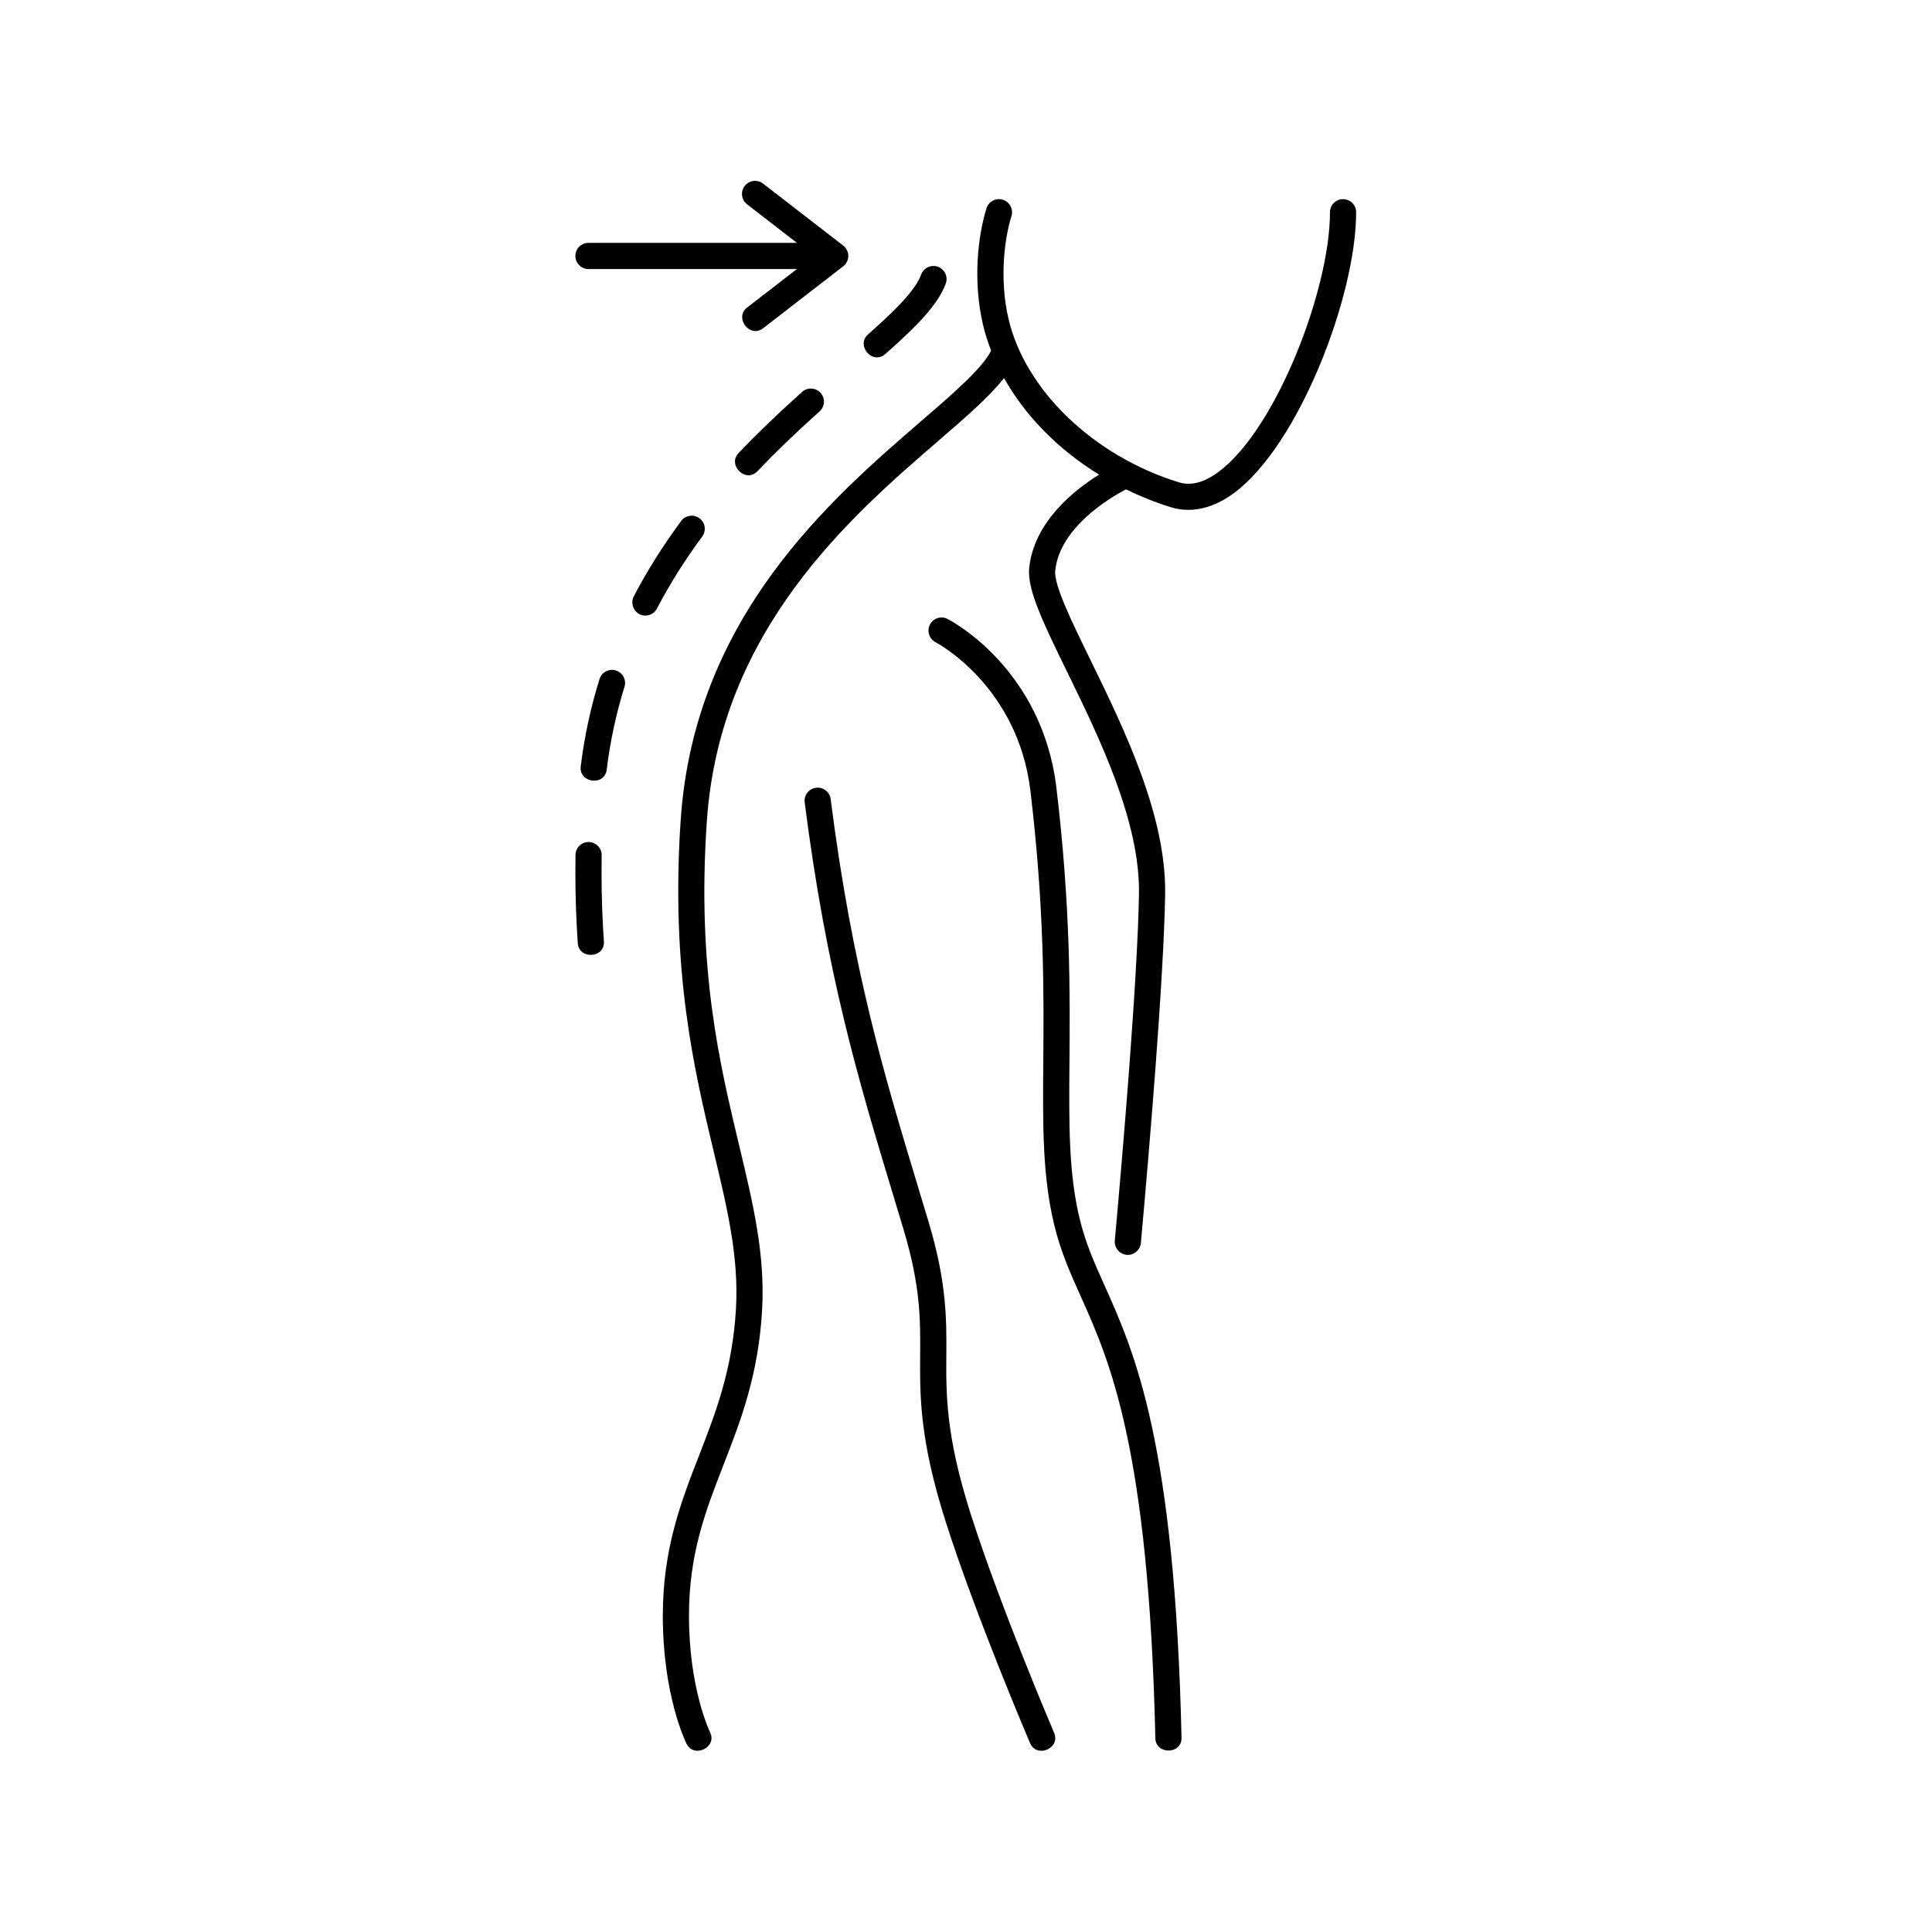 <svg xmlns="http://www.w3.org/2000/svg" id="&#x421;&#x43B;&#x43E;&#x439;_1" height="512" viewBox="0 0 4000 4000" width="512"><g><path d="m1448.166 1073.003c-12.011-8.88-28.996-6.358-37.903 5.67-37.621 50.84-70.673 103.434-98.24 156.311-6.444 12.36-1.802 27.912 9.788 35.399 13.086 8.453 31.087 3.396 38.256-10.353 26.262-50.381 57.815-100.551 93.76-149.133 8.89-12.029 6.368-28.987-5.661-37.894z"></path><path d="m1275.161 1388.157c-14.286-4.515-29.472 3.51-33.934 17.778-18.29 58.511-31.359 119.376-38.89 180.912-4.184 34.183 49.528 41.535 53.794 6.582 7.125-58.3 19.507-115.948 36.809-171.339 4.462-14.276-3.493-29.471-17.779-33.933z"></path><path d="m1660.697 811.387c-51.254 45.901-93.125 86.203-131.733 126.83-23.387 24.61 14.969 62.899 39.26 37.321 37.585-39.543 78.469-78.875 128.63-123.779 11.147-9.983 12.082-27.109 2.099-38.255-9.965-11.138-27.074-12.126-38.256-2.117z"></path><path d="m1245.707 1770.792c.229-14.965-11.694-27.285-27.109-27.523-14.745 0-26.827 11.844-27.073 26.659-.194 12.346-.282 24.525-.282 36.545 0 49.322 1.676 98.521 4.974 146.247 2.37 34.302 56.497 31.503 54.041-3.737-3.21-46.483-4.833-94.431-4.833-142.51-.001-11.738.088-23.635.282-35.681z"></path><path d="m1815.02 739.919c5.902.223 12.121-1.792 17.924-6.93 65.77-58.142 109.652-102.861 125.173-146.082 5.062-14.075-2.24-29.596-16.315-34.658-14.075-5.035-29.595 2.24-34.657 16.332-12.276 34.128-60.16 79.676-110.074 123.822-19.978 17.671-3.021 46.723 17.949 47.516z"></path><path d="m2780.655 412.306c-14.957 0-27.091 12.126-27.091 27.091 0 160.421-111.962 449.992-230.874 537.729-30.036 22.179-56.951 29.146-82.279 21.341-176.48-54.526-318.179-190.775-352.589-339.044-18.837-81.203-8.378-164.936 6.279-211.958 4.462-14.286-3.51-29.472-17.796-33.934-14.286-4.471-29.472 3.527-33.917 17.796-17.496 56.069-28.608 148.657-7.337 240.336 4.268 18.405 10.124 36.506 17.003 54.339-19.079 37.22-77.495 87.696-144.45 145.502-186.886 161.365-469.331 405.219-498.186 824.637-21.518 312.738 28.361 521.256 68.433 688.803 27.92 116.724 52.03 217.54 45.892 324.678-7.249 126.231-42.4 216.517-76.405 303.822-36.897 94.783-75.065 192.803-75.065 331.663 0 165.18 47.208 261.302 49.225 265.327 15.248 30.431 64.148 7.529 48.468-24.207-.441-.882-43.511-89.774-43.511-241.121 0-128.683 34.675-217.734 71.379-312.006 35.522-91.238 72.26-185.581 79.986-320.375 6.614-115.093-18.36-219.498-47.268-340.384-41.272-172.503-88.028-368.005-67.093-672.479 27.303-396.886 299.466-631.86 479.561-787.352 59.151-51.066 106.279-92.123 135.755-129.792 43.82 78.506 112.253 147.927 196.732 199.906-52.749 32.943-135.036 98.758-144.667 193.486-4.55 44.737 30.001 115.472 77.816 213.377 67.798 138.789 152.158 311.521 149.459 462.329-3.175 177.273-32.7 525.18-50.02 716.784-1.446 15.993 11.814 30.049 27.883 29.517 13.523-.447 24.874-11.187 26.087-24.631 17.373-192.336 47.021-541.724 50.231-720.7 2.928-163.843-84.607-343.065-154.945-487.075-38.873-79.589-75.594-154.759-72.613-184.117 9.097-89.35 112.58-150.664 146.426-168.448 29.732 14.462 60.823 27.063 93.267 37.085 10.018 3.095 22.082 5.388 35.857 5.388 26.156 0 58.468-8.263 94.572-34.896 133.815-98.725 252.885-407.318 252.885-581.329.001-14.963-12.133-27.088-27.09-27.088z"></path><path d="m2235.253 2522.966c-22.929-95.286-22.1-196.04-21.059-323.594 1.146-142.634 2.593-320.137-26.968-567.969-29.402-246.844-217.452-345.87-225.459-349.962-13.299-6.817-29.631-1.561-36.457 11.755s-1.552 29.64 11.764 36.465c1.693.873 170.325 89.651 196.357 308.152 29.137 244.419 27.726 420.017 26.58 561.117-1.076 131.266-1.905 234.957 22.576 336.716 13.404 55.743 33.617 100.789 55.029 148.472 59.42 132.413 140.817 313.743 154.416 914.797.772 34.128 54.97 33.973 54.182-1.232-13.863-612-97.852-799.125-159.16-935.744-21.235-47.294-39.56-88.134-51.801-138.973z"></path><path d="m2009.23 3132.955c-51.096-160.95-50.514-245.531-49.967-327.324.494-73.654 1.005-149.821-36.439-274.853-7.302-24.428-14.621-48.617-21.906-72.71-70.056-231.755-136.231-450.653-181.119-803.657-1.887-14.842-15.468-25.31-30.301-23.449-14.833 1.887-25.345 15.442-23.458 30.292 45.469 357.501 112.28 578.507 183.023 812.494 7.267 24.049 14.568 48.186 21.87 72.569 35.099 117.254 34.64 186.083 34.146 258.952-.582 86.009-1.182 174.946 52.507 344.08 61.478 193.62 173.819 456.767 175.032 459.601 13.652 31.897 63.664 11.031 49.81-21.303-1.11-2.618-112.49-263.52-173.198-454.692z"></path><path d="m1218.351 556.994h431.565s-102.93 79.602-103.209 79.818c-27.011 20.889 5.623 64.149 33.158 42.859l165.95-128.339c6.632-5.133 10.512-13.043 10.512-21.429s-3.88-16.297-10.512-21.429l-165.95-128.347c-11.852-9.154-28.855-6.984-38.009 4.859-9.154 11.835-6.984 28.846 4.85 38l103.214 79.827h-431.57c-14.957 0-27.091 12.126-27.091 27.091s12.135 27.09 27.092 27.09z"></path></g></svg>